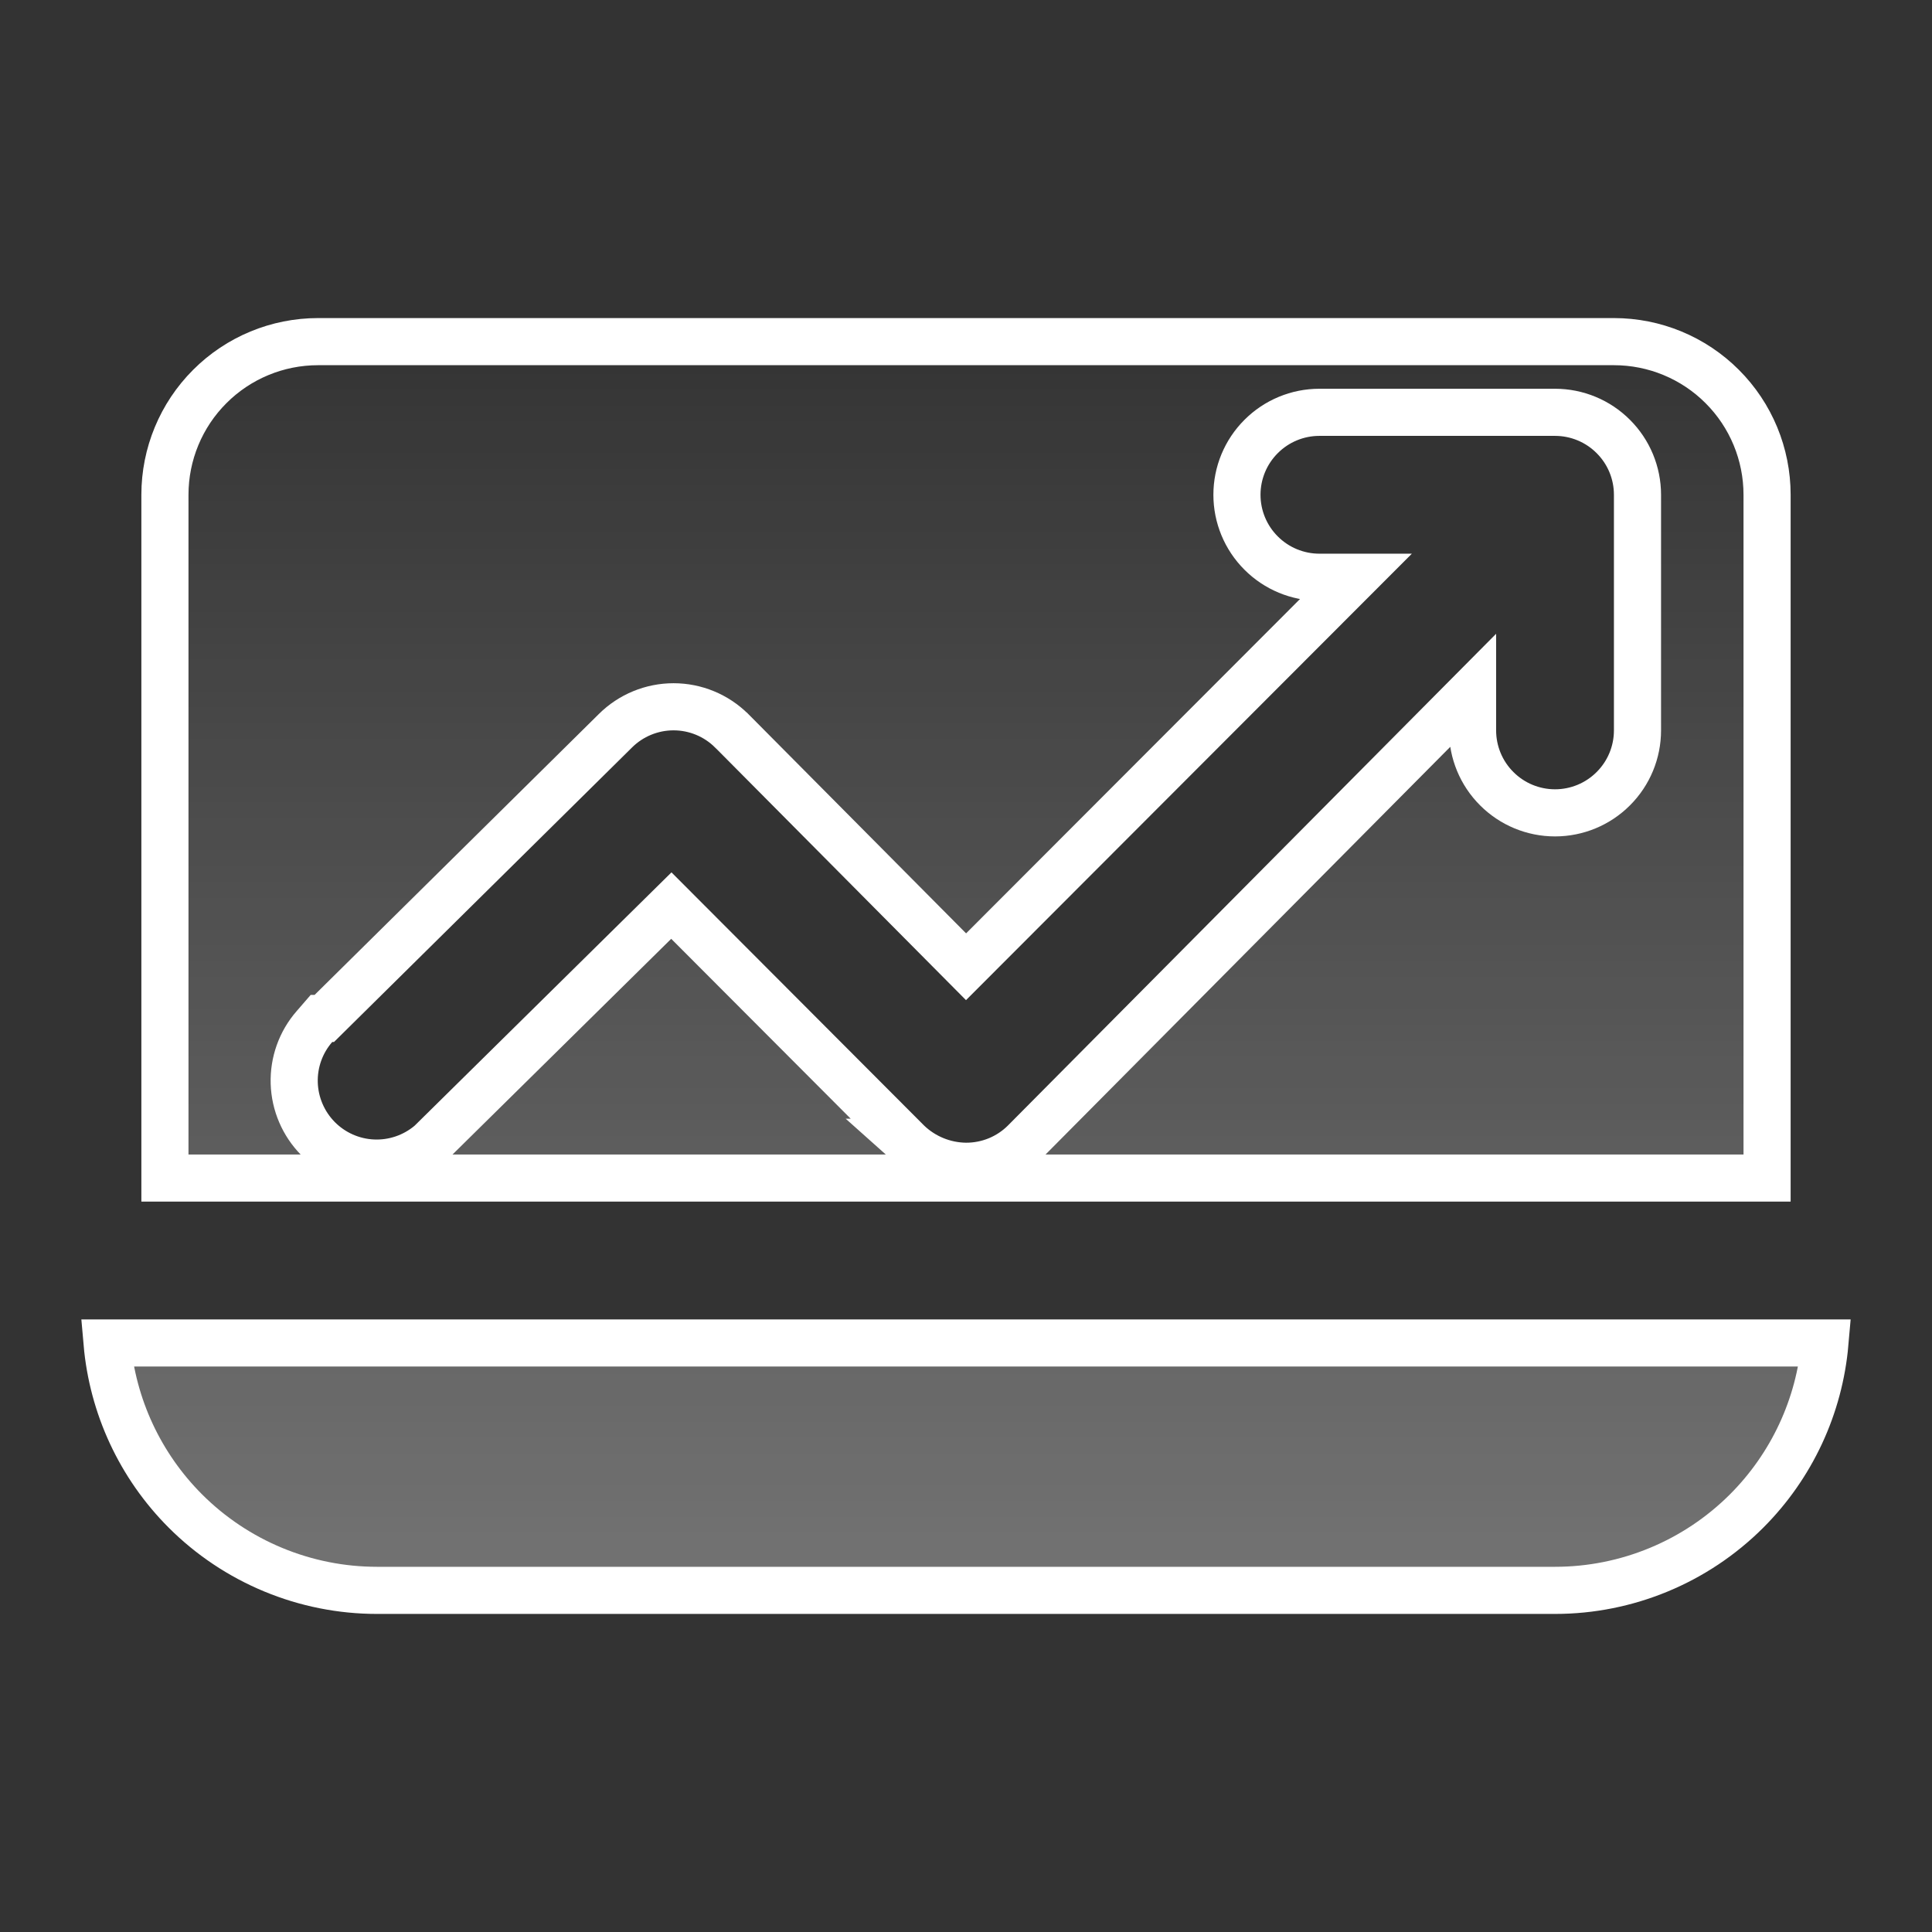 <svg width="41" height="41" viewBox="0 0 41 41" fill="none" xmlns="http://www.w3.org/2000/svg">
<rect x="0" y="0" width="41" height="41" fill="#333333" stroke="none"/>
<path d="M28.756 12.25L20.501 20.516L15.53 15.51L15.53 15.51L15.527 15.508C15.2 15.182 14.756 14.999 14.294 14.999C13.832 14.999 13.388 15.182 13.061 15.507C13.06 15.508 13.06 15.508 13.06 15.508L6.882 21.613H6.822L6.673 21.785C6.383 22.117 6.23 22.547 6.244 22.987C6.258 23.428 6.438 23.847 6.747 24.161C7.057 24.475 7.473 24.661 7.914 24.681C8.354 24.701 8.786 24.554 9.123 24.27L9.137 24.257L9.151 24.244L14.247 19.218L19.259 24.241L19.258 24.241L19.267 24.249C19.598 24.565 20.036 24.744 20.493 24.75L20.497 24.75C20.727 24.751 20.956 24.707 21.169 24.62C21.382 24.533 21.576 24.405 21.74 24.242L21.742 24.24L31.25 14.663V15.5C31.25 15.964 31.434 16.409 31.763 16.737C32.091 17.066 32.536 17.25 33 17.25C33.464 17.25 33.909 17.066 34.237 16.737C34.566 16.409 34.75 15.964 34.75 15.5V10.5C34.75 10.036 34.566 9.591 34.237 9.263C33.909 8.934 33.464 8.75 33 8.75H28C27.536 8.75 27.091 8.934 26.763 9.263C26.434 9.591 26.25 10.036 26.25 10.5C26.25 10.964 26.434 11.409 26.763 11.737C27.091 12.066 27.536 12.25 28 12.25H28.756ZM37.5 10.5V25H3.5V10.5C3.5 9.638 3.842 8.811 4.452 8.202C5.061 7.592 5.888 7.25 6.75 7.25H34.25C35.112 7.25 35.939 7.592 36.548 8.202C37.158 8.811 37.5 9.638 37.5 10.5ZM37.066 32.066C35.987 33.144 34.525 33.75 33 33.75H8C7.245 33.75 6.497 33.601 5.8 33.312C5.102 33.023 4.468 32.6 3.934 32.066C2.974 31.106 2.389 29.842 2.272 28.5H38.728C38.611 29.842 38.026 31.106 37.066 32.066Z" fill="url(#paint0_linear_1150_9723)" fill-opacity="0.32" stroke="white"/>
<defs>
<linearGradient id="paint0_linear_1150_9723" x1="20.5" y1="6.75" x2="20.5" y2="34.25" gradientUnits="userSpaceOnUse">
<stop stop-color="white" stop-opacity="0"/>
<stop offset="1" stop-color="white"/>
</linearGradient>
</defs>
</svg>
